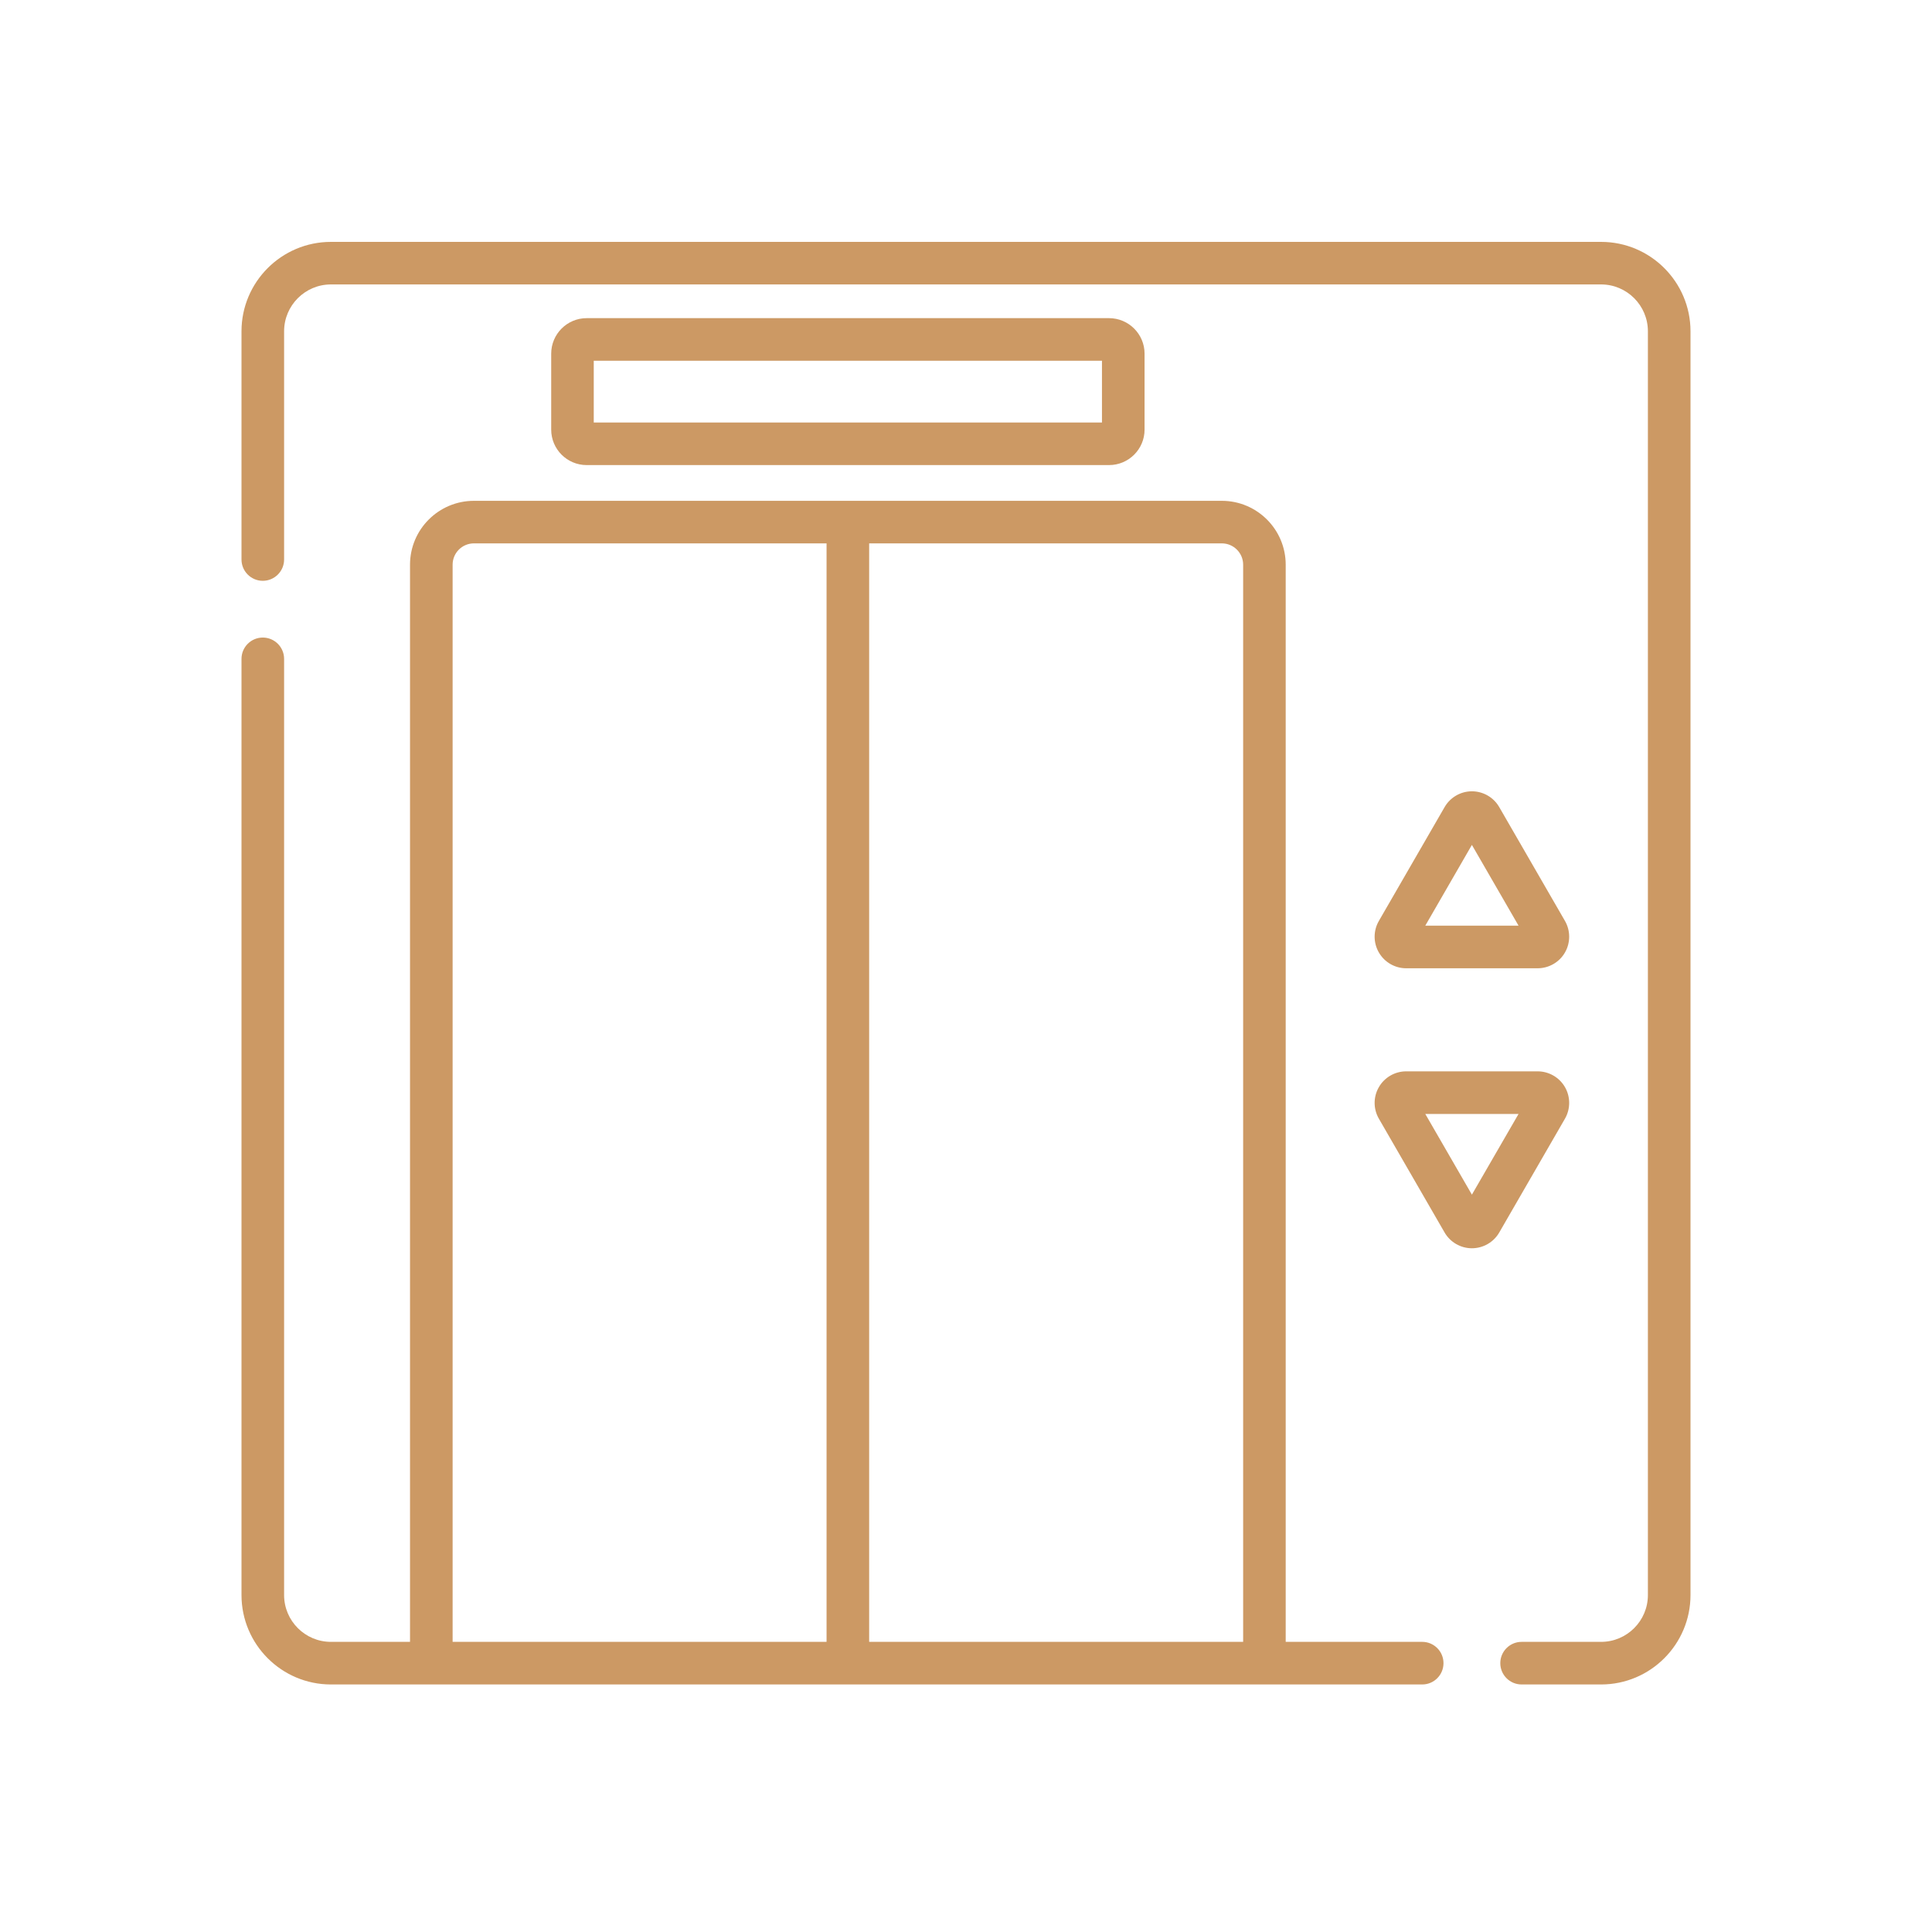 <?xml version="1.0" encoding="UTF-8"?>
<svg width="40px" height="40px" viewBox="0 0 40 40" version="1.1" xmlns="http://www.w3.org/2000/svg" xmlns:xlink="http://www.w3.org/1999/xlink">
    <title>Group 12</title>
    <g id="FICHA-TÉCNICA" stroke="none" stroke-width="1" fill="none" fill-rule="evenodd">
        <g id="Desktop-HD-Copy" transform="translate(-842, -1374)">
            <g id="Group-12" transform="translate(842, 1374)">
                <rect id="Rectangle-Copy-19" x="0" y="0" width="40" height="40"></rect>
                <g id="3320987" transform="translate(5, 5)" fill="#CC9964" fill-rule="nonzero">
                    <path d="M24.446,28.993 L21.619,28.993 L21.619,6.691 C21.619,5.962 21.026,5.369 20.297,5.369 L4.812,5.369 C4.082,5.369 3.489,5.962 3.489,6.691 L3.489,28.993 L1.851,28.993 C1.317,28.993 0.882,28.558 0.882,28.024 L0.882,8.641 C0.882,8.398 0.684,8.2 0.441,8.2 C0.197,8.2 0,8.398 0,8.641 L0,28.024 C0,29.044 0.83,29.875 1.851,29.875 L24.446,29.875 C24.689,29.875 24.886,29.677 24.886,29.434 C24.886,29.191 24.689,28.993 24.446,28.993 Z M20.738,6.691 L20.738,28.993 L12.995,28.993 L12.995,6.25 L20.297,6.25 C20.54,6.25 20.738,6.448 20.738,6.691 Z M4.371,6.691 C4.371,6.448 4.568,6.25 4.812,6.25 L12.113,6.25 L12.113,28.993 L4.371,28.993 L4.371,6.691 Z" id="Shape"></path>
                    <path d="M28.149,0.008 L1.851,0.008 C0.83,0.008 0,0.838 0,1.859 L0,6.584 C0,6.827 0.197,7.025 0.441,7.025 C0.684,7.025 0.882,6.827 0.882,6.584 L0.882,1.859 C0.882,1.324 1.317,0.889 1.851,0.889 L28.149,0.889 C28.683,0.889 29.118,1.324 29.118,1.859 L29.118,28.024 C29.118,28.558 28.683,28.993 28.149,28.993 L26.503,28.993 C26.259,28.993 26.062,29.191 26.062,29.434 C26.062,29.677 26.259,29.875 26.503,29.875 L28.149,29.875 C29.17,29.875 30,29.044 30,28.024 L30,1.859 C30,0.838 29.17,0.008 28.149,0.008 Z" id="Path"></path>
                    <path d="M17.962,4.629 C18.367,4.629 18.697,4.3 18.697,3.895 L18.697,2.322 C18.697,1.917 18.367,1.587 17.962,1.587 L7.146,1.587 C6.741,1.587 6.412,1.917 6.412,2.322 L6.412,3.895 C6.412,4.3 6.741,4.629 7.146,4.629 L17.962,4.629 Z M7.293,2.469 L17.815,2.469 L17.815,3.748 L7.293,3.748 L7.293,2.469 Z" id="Shape"></path>
                    <path d="M24.113,15.047 L26.835,15.047 C27.068,15.047 27.285,14.922 27.401,14.72 C27.517,14.519 27.517,14.268 27.401,14.067 L26.04,11.71 C25.924,11.508 25.707,11.383 25.474,11.383 C25.242,11.383 25.025,11.508 24.909,11.71 L23.548,14.067 C23.431,14.268 23.431,14.519 23.548,14.72 C23.664,14.922 23.881,15.047 24.113,15.047 L24.113,15.047 Z M25.474,12.493 L26.44,14.165 L24.509,14.165 L25.474,12.493 Z" id="Shape"></path>
                    <path d="M27.401,17.508 C27.285,17.306 27.068,17.181 26.835,17.181 L24.113,17.181 C23.881,17.181 23.664,17.306 23.548,17.508 C23.431,17.709 23.431,17.959 23.548,18.161 L24.909,20.518 C25.025,20.719 25.242,20.844 25.474,20.844 C25.707,20.844 25.924,20.719 26.04,20.518 L27.401,18.161 C27.517,17.959 27.517,17.709 27.401,17.508 L27.401,17.508 Z M25.474,19.734 L24.509,18.063 L26.44,18.063 L25.474,19.734 Z" id="Shape"></path>
                </g>
            </g>
        </g>
    </g>
</svg>